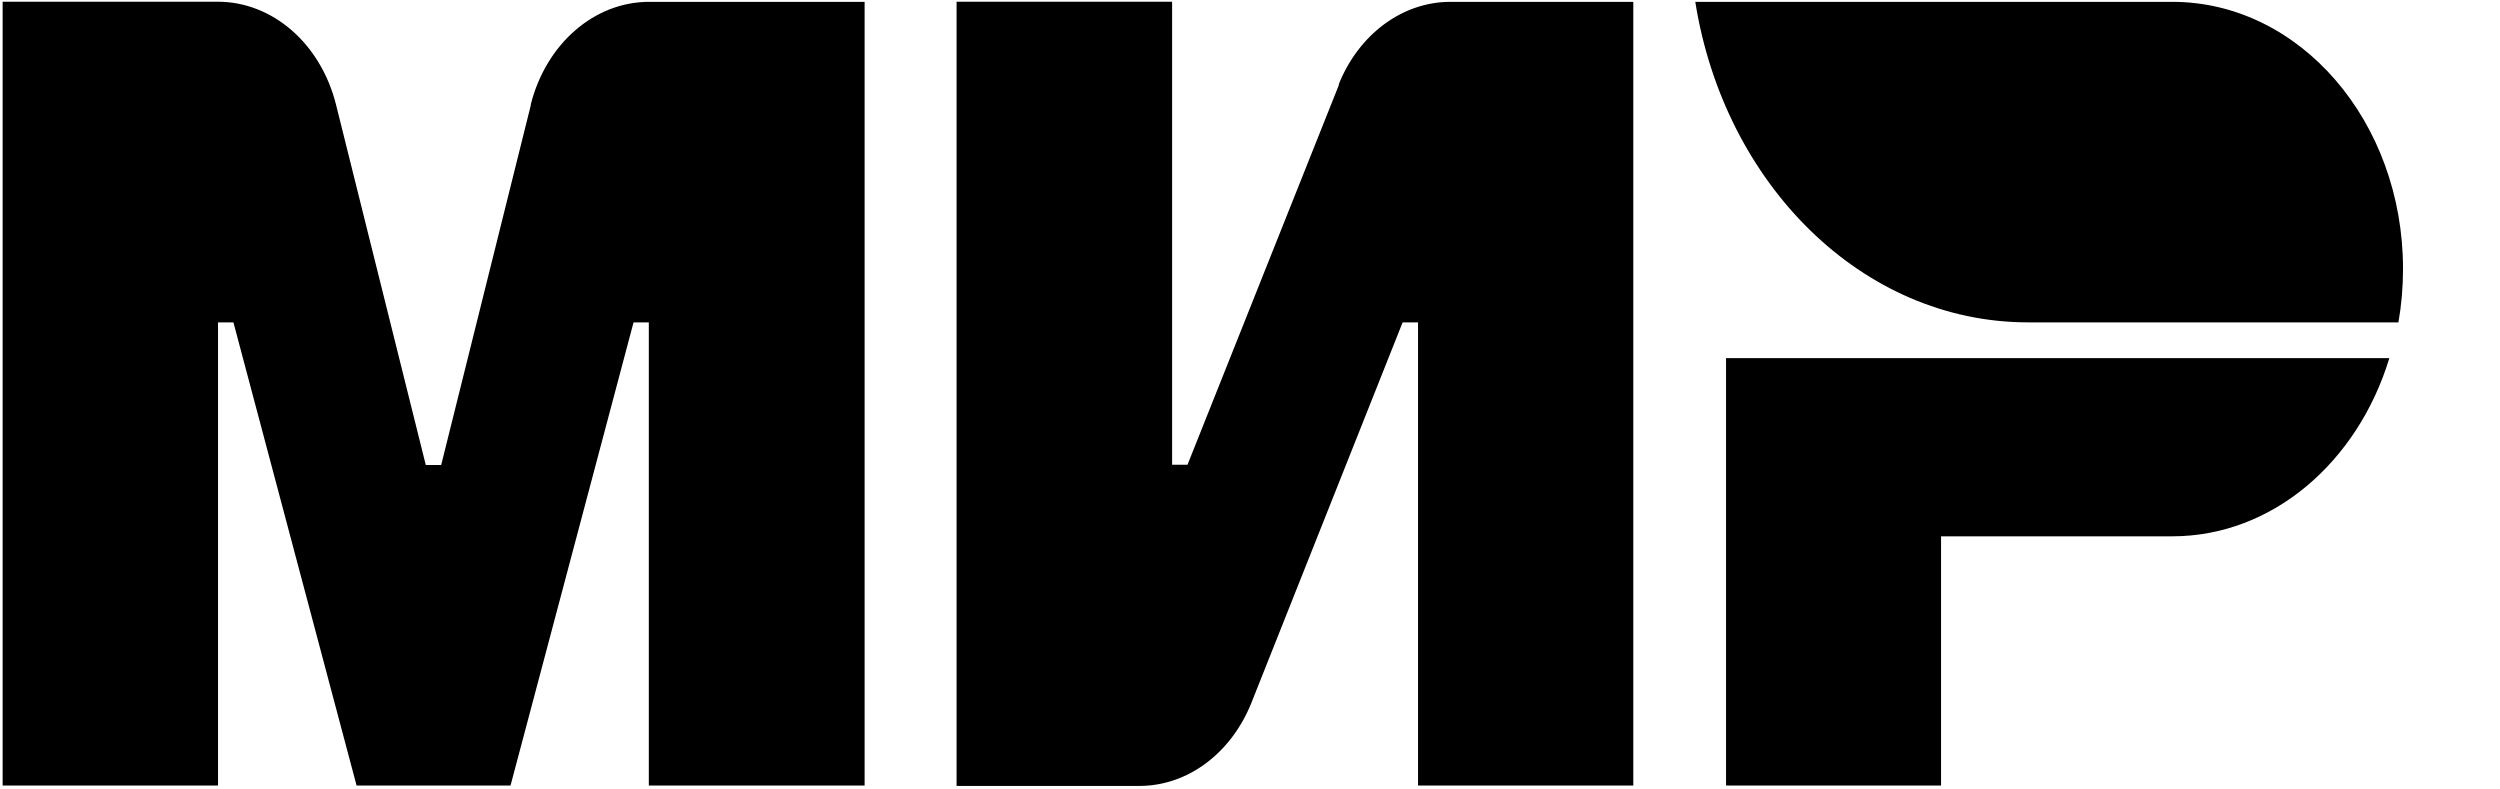 <svg xmlns="http://www.w3.org/2000/svg" viewBox="0 0 19 6" class="ui-icon__svg-wrapper" data-qa-file="UIIcon"><path fill="black" d="M10.177.642l-1.152 2.89h-.117V.013H7.27v5.96h1.39c.365 0 .696-.247.85-.63L10.66 2.45h.117v3.52h1.636V.014h-1.39c-.364 0-.696.245-.85.63M4.035.796l-.682 2.738h-.117L2.554.796c-.116-.464-.482-.783-.9-.783H.02V5.97h1.637V2.45h.117l.936 3.52h1.17l.935-3.52h.116v3.52h1.64V.014H4.933c-.417 0-.784.32-.9.783M13.118 2.72v3.25h1.634V4.076h1.757c.762 0 1.41-.565 1.65-1.354H13.12zM12.884.013c.22 1.386 1.268 2.437 2.53 2.437h2.814c.023-.13.035-.267.035-.406 0-1.122-.785-2.03-1.754-2.03h-3.626z" data-qa-file="Mir"></path></svg>
